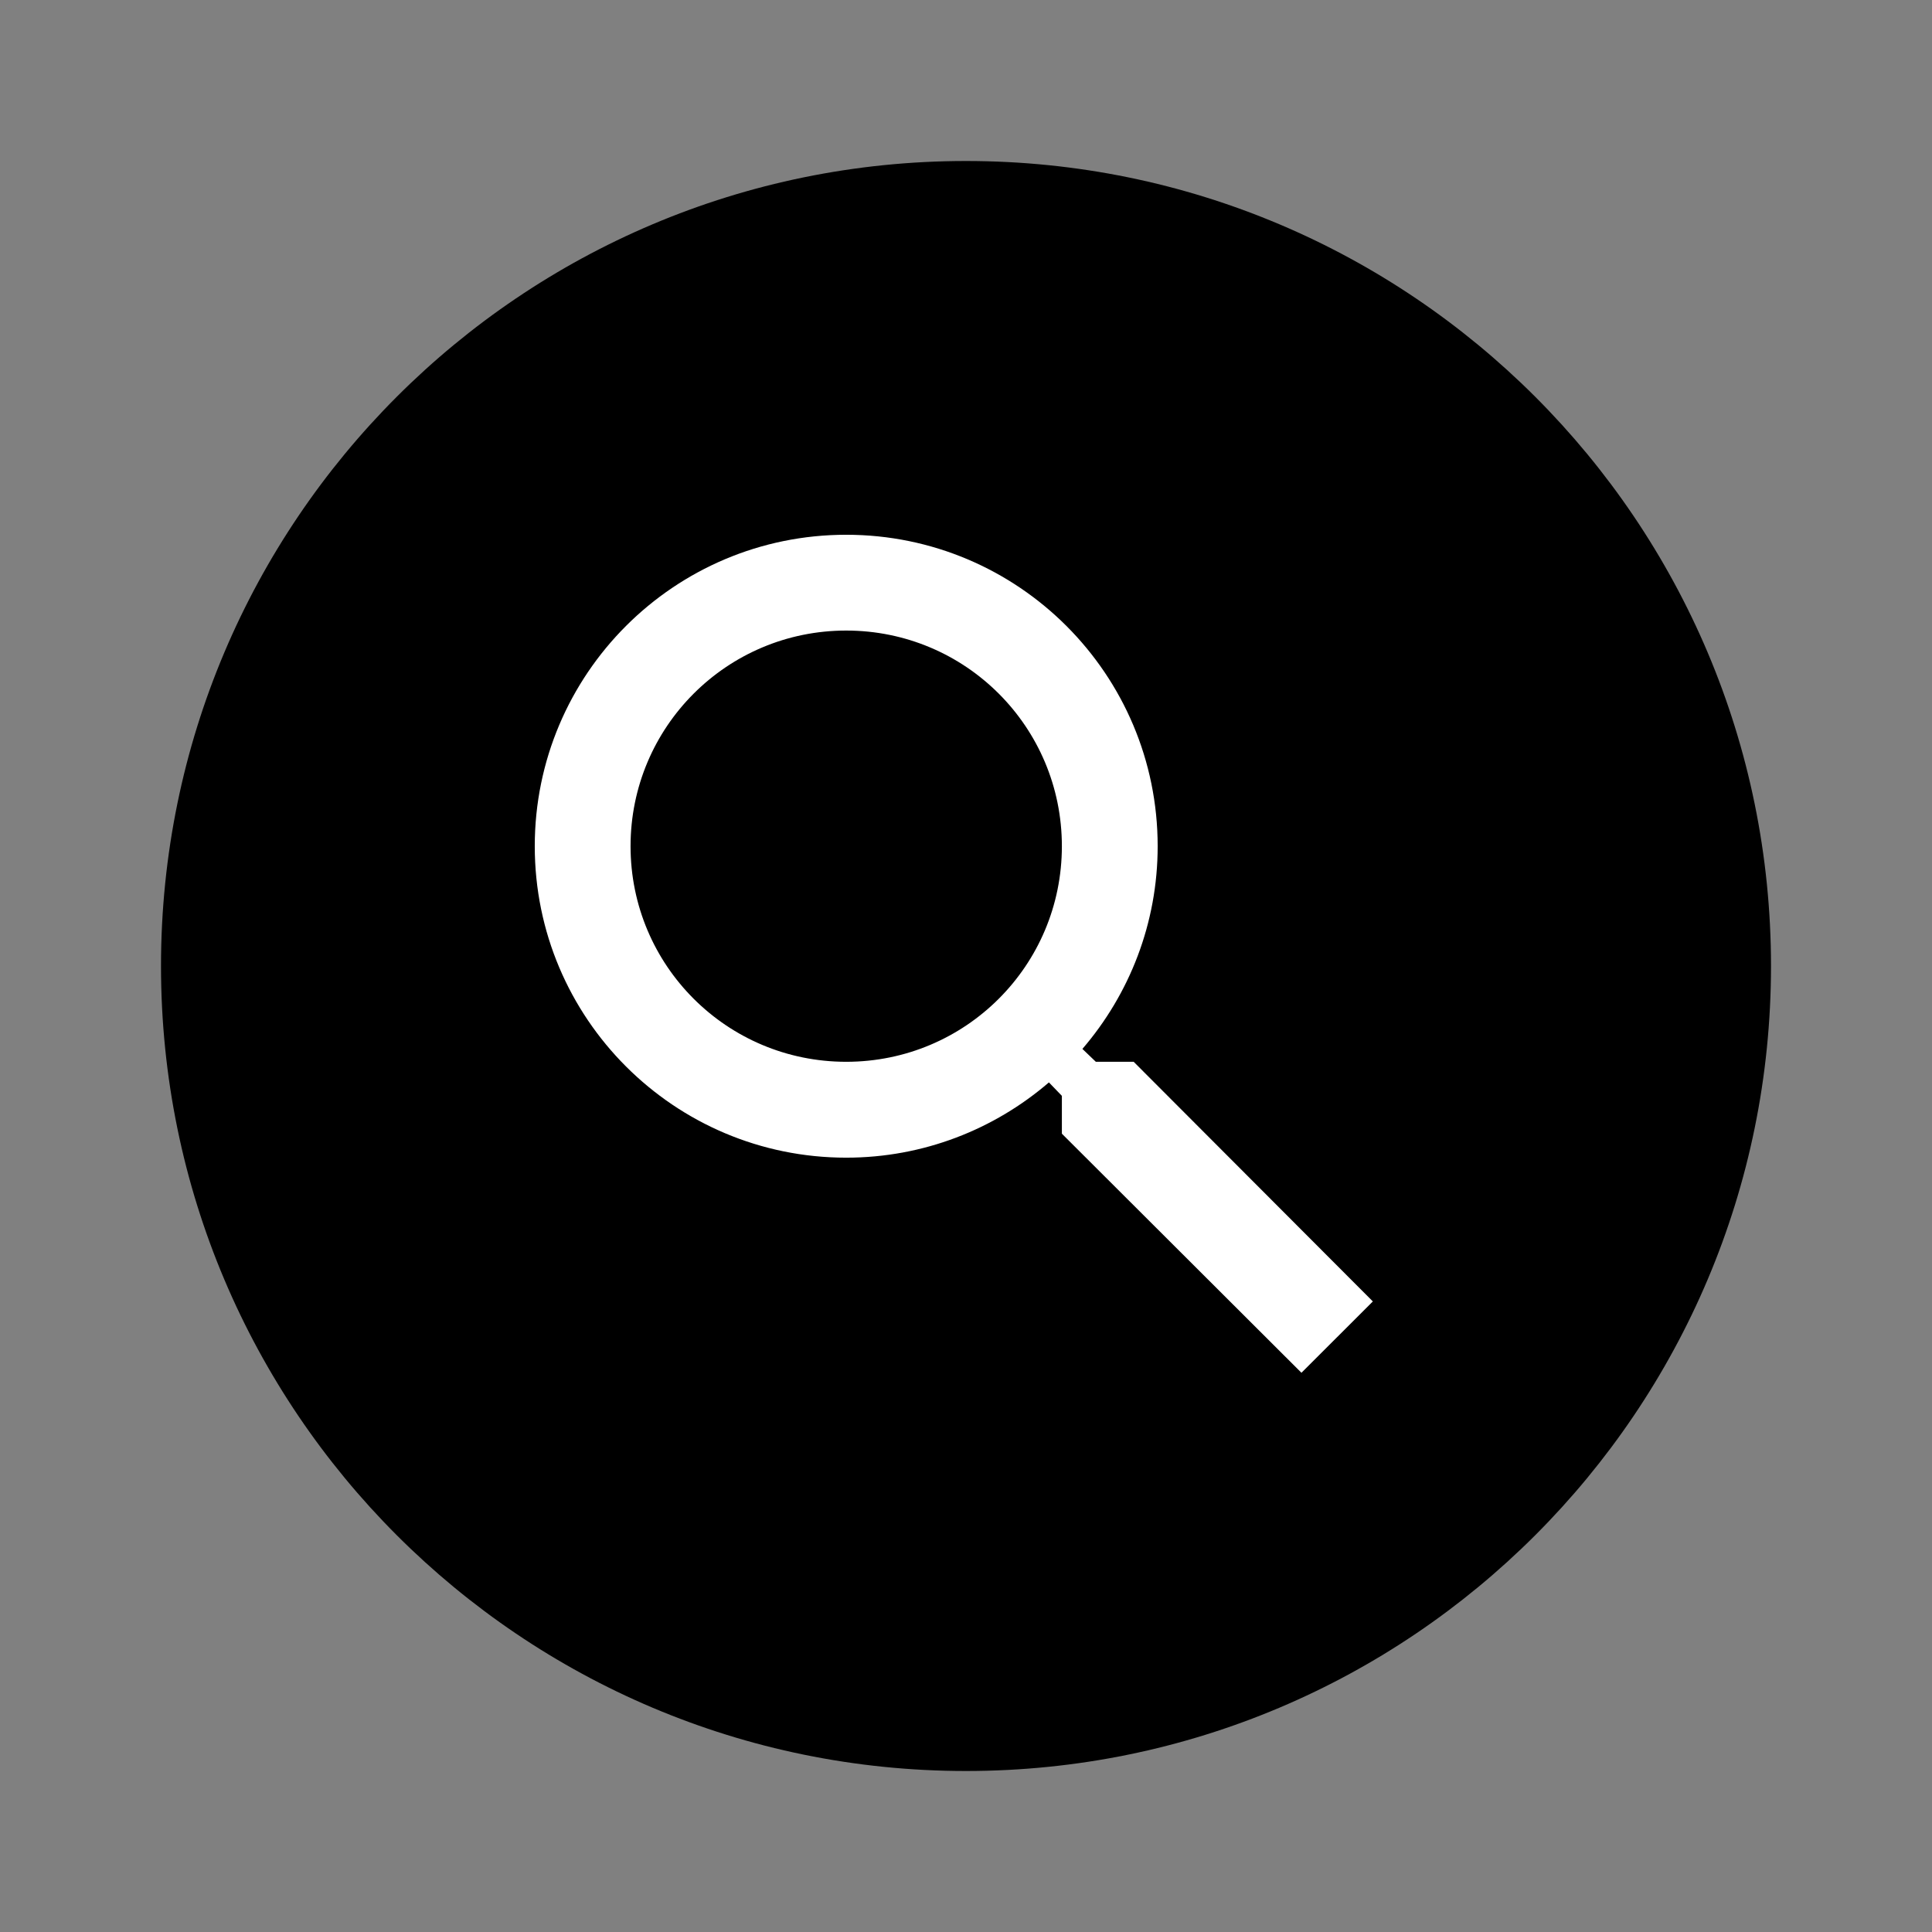 <svg width="24" height="24" viewBox="0 0 24 24" fill="none" xmlns="http://www.w3.org/2000/svg">
<rect x="0" y="0" width="24" height="24" fill="#808080" stroke="none"/>
<path fill-rule="evenodd" clip-rule="evenodd" d="M12 22C17.523 22 22 17.523 22 12C22 6.477 17.523 2 12 2C6.477 2 2 6.477 2 12C2 17.523 6.477 22 12 22Z" fill="black"/>
<path d="M14.083 13.19H13.613L13.446 13.03C14.03 12.351 14.381 11.47 14.381 10.512C14.381 8.375 12.649 6.643 10.512 6.643C8.375 6.643 6.643 8.375 6.643 10.512C6.643 12.649 8.375 14.381 10.512 14.381C11.47 14.381 12.351 14.03 13.03 13.446L13.191 13.613V14.083L16.167 17.053L17.054 16.167L14.083 13.19ZM10.512 13.19C9.03 13.19 7.833 11.994 7.833 10.512C7.833 9.03 9.03 7.833 10.512 7.833C11.994 7.833 13.191 9.03 13.191 10.512C13.191 11.994 11.994 13.19 10.512 13.19Z" fill="white"/>
</svg>
